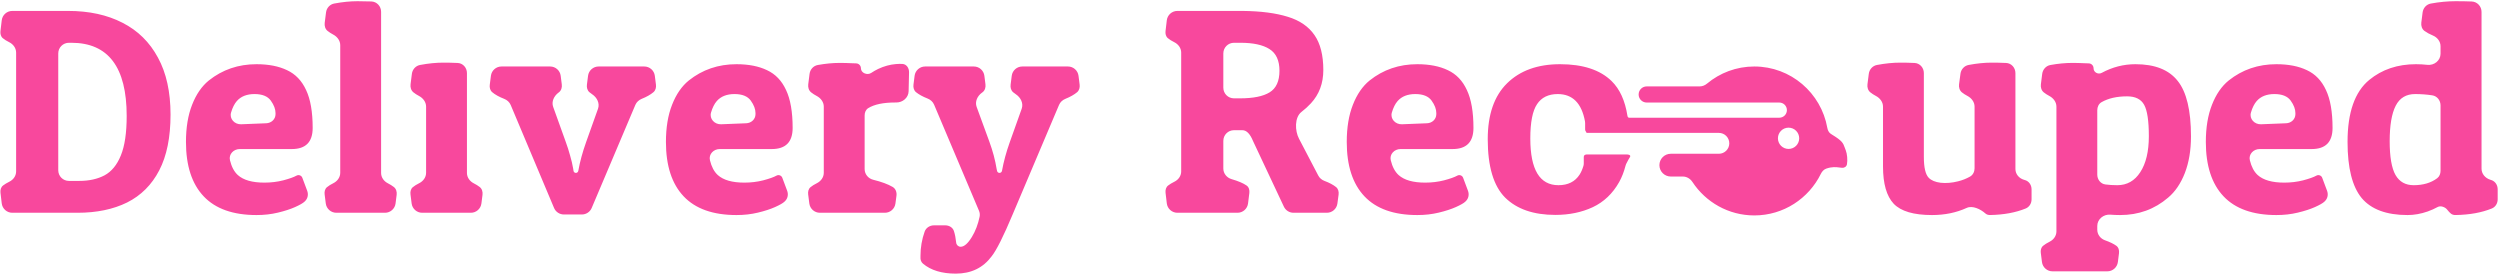 <svg width="940" height="103" viewBox="0 0 940 103" fill="none" xmlns="http://www.w3.org/2000/svg">
<path fill-rule="evenodd" clip-rule="evenodd" d="M123.18 11.637C122.278 10.916 121.944 9.734 122.089 8.589L122.586 4.667C122.796 3.006 124.015 1.639 125.66 1.331C128.778 0.746 131.701 0.454 134.43 0.454C136.33 0.454 138.067 0.486 139.642 0.549C141.711 0.631 143.292 2.363 143.292 4.434V65.036C143.292 66.703 144.347 68.156 145.833 68.913C146.702 69.356 147.452 69.822 148.084 70.311C148.97 70.996 149.281 72.146 149.14 73.258L148.73 76.502C148.477 78.501 146.776 80 144.761 80H126.461C124.446 80 122.746 78.501 122.493 76.502L122.059 73.073C121.932 72.07 122.165 71.025 122.942 70.379C123.571 69.858 124.363 69.361 125.317 68.891C126.838 68.141 127.931 66.674 127.931 64.978V16.992C127.931 15.264 126.792 13.784 125.261 12.983C124.494 12.581 123.8 12.132 123.18 11.637ZM0.65 76.467C0.887 78.482 2.594 80 4.622 80H29.156C36.353 80 42.566 78.711 47.794 76.133C53.022 73.519 57.05 69.491 59.879 64.048C62.708 58.605 64.122 51.623 64.122 43.101C64.122 34.578 62.546 27.435 59.395 21.67C56.28 15.869 51.84 11.501 46.075 8.564C40.31 5.592 33.489 4.106 25.611 4.106H4.622C2.594 4.106 0.887 5.625 0.65 7.639L0.172 11.697C0.056 12.688 0.29 13.719 1.056 14.358C1.688 14.885 2.485 15.386 3.447 15.86C4.968 16.61 6.06 18.078 6.06 19.773V64.467C6.06 66.124 5.022 67.574 3.537 68.308C2.583 68.78 1.79 69.257 1.161 69.74C0.331 70.376 0.059 71.45 0.182 72.489L0.65 76.467ZM21.905 20.084C21.905 17.875 23.696 16.084 25.905 16.084H26.846C40.704 16.084 47.633 25.251 47.633 43.584C47.633 49.958 46.899 54.917 45.431 58.462C43.998 62.007 41.957 64.495 39.307 65.928C36.658 67.324 33.489 68.022 29.801 68.022H25.905C23.696 68.022 21.905 66.232 21.905 64.022V20.084ZM76.583 73.823C81.023 78.514 87.647 80.859 96.456 80.859C99.32 80.859 102.006 80.555 104.513 79.946C107.055 79.338 109.203 78.639 110.958 77.852C112.712 77.064 113.876 76.401 114.449 75.864C114.536 75.781 114.621 75.699 114.704 75.619C115.743 74.611 116.015 73.091 115.507 71.735L113.676 66.842C113.348 65.964 112.316 65.582 111.495 66.035V66.035C110.457 66.608 108.792 67.199 106.5 67.808C104.244 68.38 101.881 68.667 99.41 68.667C94.862 68.667 91.532 67.718 89.42 65.82C88.043 64.563 87.06 62.707 86.47 60.254C85.931 58.011 87.824 56.045 90.131 56.045H109.723C114.95 56.045 117.564 53.395 117.564 48.096C117.564 42.08 116.741 37.336 115.094 33.862C113.482 30.353 111.101 27.865 107.95 26.396C104.835 24.893 101.003 24.141 96.456 24.141C89.617 24.141 83.637 26.182 78.516 30.264C75.867 32.412 73.772 35.456 72.232 39.395C70.693 43.297 69.923 47.953 69.923 53.359C69.923 62.311 72.143 69.132 76.583 73.823ZM103.598 42.951C103.58 44.855 102.016 46.271 100.113 46.347L90.672 46.726C88.212 46.825 86.184 44.674 86.879 42.312C87.424 40.46 88.146 39.022 89.044 37.998C90.584 36.243 92.804 35.366 95.704 35.366C98.604 35.366 100.645 36.19 101.827 37.837C103.009 39.484 103.599 41.042 103.599 42.51C103.599 42.66 103.599 42.807 103.598 42.951ZM157.94 24.427C156.295 24.735 155.076 26.102 154.866 27.762L154.37 31.684C154.225 32.829 154.558 34.012 155.46 34.733C156.08 35.228 156.774 35.677 157.541 36.078C159.072 36.88 160.211 38.36 160.211 40.088V64.978C160.211 66.674 159.119 68.141 157.597 68.891C156.643 69.361 155.851 69.858 155.223 70.379C154.446 71.025 154.212 72.07 154.339 73.073L154.773 76.502C155.026 78.501 156.726 80 158.741 80H177.042C179.057 80 180.757 78.501 181.01 76.502L181.421 73.258C181.561 72.146 181.251 70.996 180.364 70.311C179.733 69.822 178.982 69.356 178.113 68.913C176.627 68.156 175.572 66.703 175.572 65.036V27.483C175.572 25.454 174.053 23.738 172.025 23.671C171.866 23.666 171.706 23.661 171.544 23.657C170.076 23.586 168.464 23.55 166.71 23.55C163.981 23.55 161.058 23.842 157.94 24.427ZM241.284 37.161C240.223 37.59 239.34 38.386 238.894 39.44L222.475 78.205C221.848 79.684 220.398 80.644 218.791 80.644H212.012C210.403 80.644 208.95 79.68 208.326 78.197L192.021 39.472C191.569 38.4 190.666 37.593 189.581 37.171C187.651 36.42 186.143 35.58 185.058 34.652C184.272 33.98 184.024 32.913 184.153 31.887L184.583 28.498C184.836 26.499 186.536 25 188.551 25H206.851C208.866 25 210.567 26.499 210.82 28.498L211.23 31.739C211.371 32.852 211.059 34.005 210.173 34.693C210.114 34.739 210.054 34.784 209.993 34.829C208.3 36.088 207.28 38.2 207.993 40.186L212.686 53.252C213.331 55.007 213.886 56.743 214.351 58.462C214.853 60.145 215.247 61.828 215.533 63.511L215.637 64.235C215.7 64.682 216.083 65.015 216.535 65.015V65.015C216.98 65.015 217.358 64.693 217.436 64.256C218.056 60.799 219.033 57.203 220.367 53.467L224.851 40.888C225.582 38.836 224.476 36.656 222.661 35.451C222.288 35.203 221.944 34.946 221.631 34.679C220.819 33.989 220.55 32.892 220.683 31.835L221.106 28.498C221.359 26.499 223.059 25 225.074 25H242.247C244.262 25 245.962 26.499 246.215 28.498L246.636 31.825C246.771 32.888 246.496 33.99 245.676 34.679C244.586 35.592 243.123 36.42 241.284 37.161ZM257.052 73.823C261.492 78.514 268.116 80.859 276.925 80.859C279.789 80.859 282.475 80.555 284.981 79.946C287.524 79.338 289.672 78.639 291.427 77.852C293.181 77.064 294.345 76.401 294.918 75.864C295.005 75.781 295.09 75.699 295.172 75.619C296.212 74.611 296.483 73.091 295.976 71.735L294.145 66.842C293.816 65.964 292.785 65.582 291.964 66.035V66.035C290.925 66.608 289.26 67.199 286.969 67.808C284.713 68.38 282.349 68.667 279.879 68.667C275.331 68.667 272.001 67.718 269.889 65.82C268.512 64.563 267.529 62.707 266.939 60.254C266.4 58.011 268.293 56.045 270.599 56.045H290.191C295.419 56.045 298.033 53.395 298.033 48.096C298.033 42.08 297.209 37.336 295.562 33.862C293.951 30.353 291.57 27.865 288.419 26.396C285.304 24.893 281.472 24.141 276.925 24.141C270.085 24.141 264.106 26.182 258.985 30.264C256.335 32.412 254.241 35.456 252.701 39.395C251.161 43.297 250.391 47.953 250.391 53.359C250.391 62.311 252.612 69.132 257.052 73.823ZM284.066 42.951C284.049 44.855 282.484 46.271 280.581 46.347L271.141 46.726C268.681 46.825 266.653 44.674 267.348 42.312C267.893 40.46 268.614 39.022 269.513 37.998C271.052 36.243 273.272 35.366 276.173 35.366C279.073 35.366 281.114 36.19 282.296 37.837C283.477 39.484 284.068 41.042 284.068 42.51C284.068 42.66 284.068 42.807 284.066 42.951ZM336.651 38.535C332.127 38.535 328.724 39.246 326.442 40.668C325.522 41.241 325.103 42.316 325.103 43.4V63.584C325.103 65.505 326.474 67.136 328.339 67.594C331.44 68.356 333.873 69.254 335.639 70.288C336.778 70.955 337.246 72.296 337.072 73.603L336.683 76.527C336.419 78.515 334.723 80 332.718 80H308.273C306.258 80 304.557 78.501 304.304 76.502L303.87 73.073C303.743 72.07 303.977 71.025 304.754 70.379C305.383 69.858 306.174 69.361 307.129 68.891C308.65 68.141 309.742 66.674 309.742 64.978V40.088C309.742 38.36 308.603 36.88 307.073 36.079C306.305 35.677 305.611 35.228 304.991 34.733C304.089 34.012 303.756 32.829 303.901 31.684L304.395 27.778C304.606 26.11 305.836 24.738 307.49 24.44C310.388 23.918 313.108 23.657 315.65 23.657C317.262 23.657 318.73 23.693 320.055 23.765C320.72 23.782 321.352 23.804 321.949 23.83C322.939 23.873 323.707 24.695 323.707 25.686V25.686C323.707 27.442 326.095 28.407 327.554 27.43C328.377 26.878 329.261 26.373 330.206 25.913C332.426 24.875 334.646 24.266 336.866 24.087C337.762 24.015 338.568 23.998 339.284 24.036C340.886 24.123 341.838 25.612 341.802 27.216L341.641 34.318C341.587 36.727 339.423 38.556 337.014 38.537C336.894 38.536 336.773 38.535 336.651 38.535ZM361.197 92.783V92.783C360.324 92.783 359.61 92.099 359.523 91.23C359.359 89.585 359.078 88.138 358.678 86.889C358.235 85.506 356.859 84.727 355.406 84.727H351.19C349.629 84.727 348.185 85.626 347.663 87.097C346.624 90.021 346.104 93.044 346.104 96.167V97.241V97.241C346.171 97.971 346.486 98.663 347.046 99.135C350.01 101.632 354.118 102.881 359.371 102.881C365.136 102.881 369.63 100.715 372.852 96.382C374.679 94.09 377.31 88.844 380.748 80.644L398.201 39.44C398.647 38.386 399.53 37.59 400.591 37.161C402.429 36.42 403.893 35.592 404.982 34.679C405.803 33.99 406.077 32.888 405.943 31.825L405.522 28.498C405.269 26.499 403.568 25 401.553 25H384.381C382.366 25 380.666 26.499 380.413 28.498L379.99 31.835C379.856 32.892 380.126 33.989 380.938 34.679C381.251 34.946 381.594 35.203 381.968 35.451C383.783 36.656 384.889 38.836 384.157 40.888L379.674 53.467C378.343 57.193 377.367 60.781 376.748 64.229C376.666 64.682 376.275 65.015 375.815 65.015V65.015C375.371 65.015 374.988 64.705 374.895 64.272L374.732 63.511C374.195 60.181 373.282 56.761 371.993 53.252L367.217 40.193C366.491 38.206 367.499 36.078 369.221 34.848C369.292 34.797 369.362 34.746 369.431 34.694C370.346 34.009 370.676 32.837 370.532 31.703L370.126 28.498C369.873 26.499 368.173 25 366.158 25H347.857C345.843 25 344.142 26.499 343.889 28.498L343.466 31.839C343.333 32.894 343.602 33.989 344.425 34.662C345.492 35.534 346.951 36.334 348.801 37.061C349.874 37.483 350.766 38.285 351.216 39.347L368.1 79.245C368.397 79.948 368.494 80.724 368.338 81.472C367.736 84.357 366.77 86.892 365.44 89.077C363.936 91.548 362.522 92.783 361.197 92.783ZM497.569 26.343C497.569 31.32 496.012 35.492 492.896 38.857C491.817 40.024 490.642 41.094 489.373 42.067C486.701 44.116 486.856 49.205 488.438 52.178V52.178L495.677 66.023C496.166 66.96 497.012 67.651 498.002 68.022C499.845 68.714 501.296 69.486 502.355 70.337C503.187 71.005 503.452 72.109 503.311 73.167L502.865 76.527C502.601 78.515 500.905 80 498.9 80H486.359C484.809 80 483.398 79.105 482.739 77.702L471.143 53.037C470.033 50.316 468.691 48.955 467.115 48.955H463.972C461.762 48.955 459.972 50.746 459.972 52.955V63.366C459.972 65.24 461.28 66.839 463.08 67.359C465.564 68.075 467.437 68.87 468.701 69.742C469.595 70.358 469.887 71.477 469.754 72.554L469.267 76.49C469.02 78.495 467.317 80 465.298 80H442.689C440.66 80 438.953 78.482 438.716 76.467L438.248 72.489C438.126 71.45 438.397 70.376 439.227 69.74C439.857 69.257 440.649 68.78 441.604 68.308C443.088 67.574 444.127 66.124 444.127 64.467V19.773C444.127 18.078 443.035 16.61 441.513 15.86C440.551 15.386 439.754 14.885 439.123 14.358C438.357 13.719 438.122 12.688 438.239 11.697L438.716 7.639C438.953 5.625 440.66 4.106 442.689 4.106H467.223C474.062 4.178 479.719 4.912 484.195 6.309C488.671 7.669 492.019 9.961 494.239 13.184C496.459 16.37 497.569 20.757 497.569 26.343ZM466.417 16.084H463.972C461.762 16.084 459.972 17.875 459.972 20.084V32.977C459.972 35.187 461.762 36.977 463.972 36.977H466.202C471.215 36.977 474.939 36.226 477.374 34.722C479.845 33.218 481.08 30.514 481.08 26.611C481.08 22.744 479.827 20.023 477.32 18.447C474.849 16.872 471.215 16.084 466.417 16.084ZM513.038 73.823C517.478 78.514 524.102 80.859 532.911 80.859C535.776 80.859 538.461 80.555 540.968 79.946C543.51 79.338 545.658 78.639 547.413 77.852C549.168 77.064 550.331 76.401 550.904 75.864C550.991 75.781 551.076 75.699 551.159 75.619C552.198 74.611 552.47 73.091 551.962 71.735L550.131 66.842C549.803 65.964 548.771 65.582 547.95 66.035V66.035C546.912 66.608 545.247 67.199 542.955 67.808C540.699 68.38 538.336 68.667 535.865 68.667C531.318 68.667 527.987 67.718 525.875 65.82C524.498 64.563 523.515 62.707 522.925 60.254C522.386 58.011 524.279 56.045 526.586 56.045H546.178C551.405 56.045 554.019 53.395 554.019 48.096C554.019 42.08 553.196 37.336 551.549 33.862C549.937 30.353 547.556 27.865 544.405 26.396C541.29 24.893 537.459 24.141 532.911 24.141C526.072 24.141 520.092 26.182 514.972 30.264C512.322 32.412 510.227 35.456 508.687 39.395C507.148 43.297 506.378 47.953 506.378 53.359C506.378 62.311 508.598 69.132 513.038 73.823ZM540.053 42.951C540.035 44.856 538.471 46.271 536.568 46.347L527.127 46.726C524.667 46.825 522.639 44.674 523.334 42.312C523.879 40.46 524.601 39.022 525.499 37.998C527.039 36.243 529.259 35.366 532.159 35.366C535.059 35.366 537.1 36.19 538.282 37.837C539.464 39.484 540.055 41.042 540.055 42.51C540.055 42.66 540.054 42.807 540.053 42.951ZM611.66 58.071C612.282 58.071 613.131 58.274 612.953 58.87C612.937 58.923 612.914 58.976 612.883 59.028L612.277 60.039C611.959 60.569 611.672 61.116 611.418 61.679C611.328 61.876 611.261 62.082 611.207 62.292C610.616 64.586 609.815 66.639 608.805 68.452C606.37 72.785 603.057 75.936 598.868 77.905C594.714 79.839 590.024 80.806 584.796 80.806C576.632 80.806 570.348 78.639 565.943 74.307C561.575 69.938 559.39 62.616 559.39 52.339C559.39 43.101 561.807 36.1 566.641 31.338C571.511 26.54 578.153 24.141 586.568 24.141C595.162 24.141 601.625 26.253 605.958 30.479C609.041 33.485 611.027 37.842 611.916 43.55C611.931 43.647 611.972 43.74 611.999 43.834V43.834V43.834C612.072 44.089 612.307 44.261 612.572 44.261H626.79H633.133H669.022C670.598 44.261 671.875 42.984 671.875 41.408C671.875 39.832 670.598 38.554 669.022 38.554H626.79L626.785 38.554H619.156C617.482 38.554 616.124 37.197 616.124 35.522C616.124 33.848 617.482 32.49 619.156 32.49H639.07C640.083 32.49 641.051 32.096 641.829 31.447C646.657 27.421 652.859 25 659.624 25C673.341 25 684.744 34.951 687.067 48.058C687.219 48.912 687.578 49.742 688.282 50.248C688.454 50.371 688.635 50.492 688.826 50.608C692.712 52.976 693.002 53.778 693.638 55.538C693.743 55.829 693.858 56.146 693.999 56.5C694.543 57.86 694.738 60.199 694.462 61.748C694.308 62.608 693.534 63.155 692.661 63.096C692.353 63.075 692.034 63.035 691.699 62.993C690.401 62.829 688.848 62.633 686.651 63.408C685.741 63.729 685.073 64.484 684.648 65.351C680.105 74.621 670.606 81 659.624 81C649.901 81 641.34 75.999 636.352 68.418C635.546 67.193 634.215 66.376 632.748 66.376H628.217C625.853 66.376 623.937 64.46 623.937 62.096C623.937 59.733 625.85 57.818 628.211 57.815L628.217 57.815H632.16L646.289 57.815C648.457 57.815 650.214 56.058 650.214 53.89C650.214 51.722 648.457 49.964 646.289 49.964H631.919C631.915 49.964 631.911 49.961 631.912 49.956V49.956C631.912 49.951 631.909 49.947 631.904 49.947H613.353C613.351 49.947 613.349 49.948 613.347 49.949V49.949C613.344 49.949 613.342 49.95 613.34 49.95H596.658C596.536 49.95 596.435 49.853 596.428 49.731V49.731C596.425 49.673 596.398 49.619 596.359 49.576C596.143 49.342 596.012 49.03 596.012 48.687V46.3C596.012 46.074 595.993 45.846 595.952 45.623C594.692 38.785 591.277 35.366 585.709 35.366C582.2 35.366 579.604 36.637 577.921 39.18C576.238 41.686 575.396 45.983 575.396 52.07C575.396 63.779 578.923 69.634 585.977 69.634C589.558 69.634 592.208 68.309 593.927 65.659C594.505 64.756 594.986 63.66 595.37 62.371C595.463 62.057 595.5 61.728 595.5 61.4V61.4V59C595.5 58.854 595.531 58.715 595.588 58.589C595.797 58.127 596.39 58.071 596.898 58.071H611.66ZM726.432 80.859C731.224 80.859 735.577 79.963 739.49 78.169C741.672 77.169 744.723 78.654 746.508 80.258V80.258C746.969 80.672 747.604 80.862 748.223 80.851C753.394 80.762 757.878 79.941 761.675 78.387C763.051 77.824 763.868 76.436 763.868 74.949V71.193C763.868 69.65 762.985 68.226 761.516 67.753C761.33 67.693 761.139 67.633 760.944 67.575C759.133 67.034 757.799 65.434 757.799 63.544V27.483C757.799 25.454 756.279 23.738 754.252 23.671C754.093 23.666 753.932 23.661 753.77 23.657C752.302 23.586 750.691 23.55 748.936 23.55C746.183 23.55 743.267 23.841 740.19 24.425C738.56 24.734 737.352 26.086 737.133 27.73L736.609 31.671C736.456 32.824 736.789 34.017 737.698 34.742C738.316 35.234 739.005 35.679 739.768 36.078C741.299 36.88 742.437 38.36 742.437 40.088V63.275C742.437 64.539 741.856 65.756 740.759 66.383C739.366 67.179 737.849 67.779 736.207 68.184C733.915 68.757 731.749 68.936 729.708 68.721C727.667 68.47 726.163 67.843 725.196 66.841C723.979 65.588 723.37 62.974 723.37 58.999V27.483C723.37 25.454 721.85 23.738 719.823 23.671C719.664 23.666 719.504 23.661 719.342 23.657C717.874 23.586 716.262 23.55 714.508 23.55C711.779 23.55 708.856 23.842 705.738 24.427C704.093 24.735 702.874 26.102 702.664 27.762L702.167 31.684C702.022 32.829 702.356 34.012 703.258 34.733C703.878 35.228 704.572 35.677 705.339 36.078C706.87 36.88 708.009 38.36 708.009 40.088V62.598C708.009 69.079 709.351 73.752 712.037 76.616C714.758 79.445 719.557 80.859 726.432 80.859ZM768.463 34.733C767.561 34.012 767.228 32.829 767.373 31.684L767.867 27.778C768.078 26.11 769.307 24.738 770.962 24.44C773.859 23.918 776.579 23.657 779.122 23.657C780.733 23.657 782.201 23.693 783.526 23.765C784.193 23.782 784.825 23.804 785.423 23.83C786.411 23.873 787.179 24.695 787.179 25.684V25.684C787.179 27.206 788.91 28.119 790.248 27.395C794.256 25.225 798.478 24.141 802.916 24.141C810.221 24.141 815.52 26.235 818.814 30.425C822.144 34.578 823.809 41.525 823.809 51.265C823.809 56.492 823.04 61.094 821.5 65.068C819.96 69.007 817.865 72.087 815.216 74.307C810.131 78.675 804.115 80.859 797.169 80.859C795.902 80.859 794.671 80.811 793.477 80.714C790.936 80.507 788.575 82.408 788.575 84.957V86.391C788.575 88.198 789.797 89.752 791.501 90.354C793.306 90.99 794.714 91.672 795.725 92.399C796.597 93.026 796.878 94.135 796.743 95.201L796.322 98.524C796.069 100.523 794.369 102.021 792.354 102.021H771.744C769.729 102.021 768.029 100.523 767.776 98.524L767.339 95.071C767.214 94.083 767.441 93.052 768.209 92.418C768.848 91.89 769.672 91.374 770.68 90.871C772.167 90.128 773.214 88.676 773.214 87.014V40.088C773.214 38.36 772.075 36.88 770.544 36.078C769.777 35.677 769.083 35.228 768.463 34.733ZM796.095 69.634C799.747 69.634 802.629 68.005 804.742 64.746C806.89 61.452 807.965 56.94 807.965 51.211C807.965 45.446 807.374 41.507 806.192 39.395C805.011 37.282 802.88 36.226 799.801 36.226C795.933 36.226 792.725 36.957 790.176 38.419C789.116 39.027 788.575 40.214 788.575 41.436V65.663C788.575 67.493 789.815 69.116 791.63 69.355C793.037 69.541 794.525 69.634 796.095 69.634ZM836.056 73.823C840.496 78.514 847.12 80.859 855.929 80.859C858.793 80.859 861.479 80.555 863.985 79.946C866.528 79.338 868.676 78.639 870.431 77.852C872.185 77.064 873.349 76.401 873.922 75.864C874.009 75.781 874.094 75.699 874.176 75.619C875.216 74.611 875.487 73.091 874.98 71.735L873.149 66.842C872.82 65.964 871.789 65.582 870.968 66.035V66.035C869.929 66.608 868.264 67.199 865.973 67.808C863.717 68.38 861.353 68.667 858.883 68.667C854.335 68.667 851.005 67.718 848.892 65.82C847.516 64.563 846.533 62.707 845.943 60.254C845.403 58.011 847.297 56.045 849.603 56.045H869.195C874.423 56.045 877.037 53.395 877.037 48.096C877.037 42.08 876.213 37.336 874.566 33.862C872.955 30.353 870.574 27.865 867.423 26.396C864.307 24.893 860.476 24.141 855.929 24.141C849.089 24.141 843.11 26.182 837.989 30.264C835.339 32.412 833.245 35.456 831.705 39.395C830.165 43.297 829.395 47.953 829.395 53.359C829.395 62.311 831.615 69.132 836.056 73.823ZM863.07 42.951C863.053 44.856 861.488 46.271 859.585 46.347L850.145 46.726C847.684 46.825 845.657 44.674 846.352 42.312C846.897 40.46 847.618 39.022 848.516 37.998C850.056 36.243 852.276 35.366 855.177 35.366C858.077 35.366 860.118 36.19 861.3 37.837C862.481 39.484 863.072 41.042 863.072 42.51C863.072 42.66 863.071 42.807 863.07 42.951ZM911.617 11.637C910.64 10.929 910.265 9.695 910.416 8.498L910.9 4.672C911.111 3.009 912.334 1.64 913.982 1.338C917.191 0.749 920.291 0.454 923.282 0.454C925.493 0.454 927.521 0.491 929.368 0.563C931.453 0.646 933.057 2.386 933.057 4.473V63.425C933.057 65.369 934.47 66.991 936.325 67.57C936.483 67.62 936.64 67.671 936.795 67.723C938.253 68.214 939.127 69.646 939.127 71.184V74.949C939.127 76.436 938.31 77.824 936.933 78.386C933.117 79.942 928.577 80.764 923.314 80.852C922.693 80.862 922.064 80.734 921.578 80.347C921.125 79.988 920.673 79.514 920.221 78.926V78.926C919.48 77.874 917.691 77.207 916.568 77.833C915.456 78.452 914.203 79.013 912.808 79.517C910.23 80.412 907.706 80.859 905.235 80.859C897.322 80.859 891.575 78.729 887.994 74.468C884.449 70.171 882.677 63.135 882.677 53.359C882.677 42.295 885.398 34.525 890.841 30.049C895.639 26.11 901.493 24.141 908.404 24.141C909.822 24.141 911.255 24.22 912.704 24.379C915.256 24.659 917.642 22.771 917.642 20.204V17.378C917.642 15.569 916.408 14.03 914.736 13.339C913.544 12.846 912.504 12.279 911.617 11.637ZM907.545 69.634C911.094 69.634 914.038 68.762 916.374 67.018C917.232 66.378 917.642 65.325 917.642 64.254V39.617C917.642 37.757 916.363 36.122 914.523 35.843C912.424 35.525 910.277 35.366 908.082 35.366C904.716 35.366 902.281 36.834 900.777 39.77C899.273 42.707 898.521 47.147 898.521 53.091C898.521 58.999 899.255 63.242 900.723 65.82C902.192 68.363 904.465 69.634 907.545 69.634ZM676.5 52C676.5 54.209 674.709 56 672.5 56C670.291 56 668.5 54.209 668.5 52C668.5 49.791 670.291 48 672.5 48C674.709 48 676.5 49.791 676.5 52Z" fill="#F8489D"/>
</svg>

